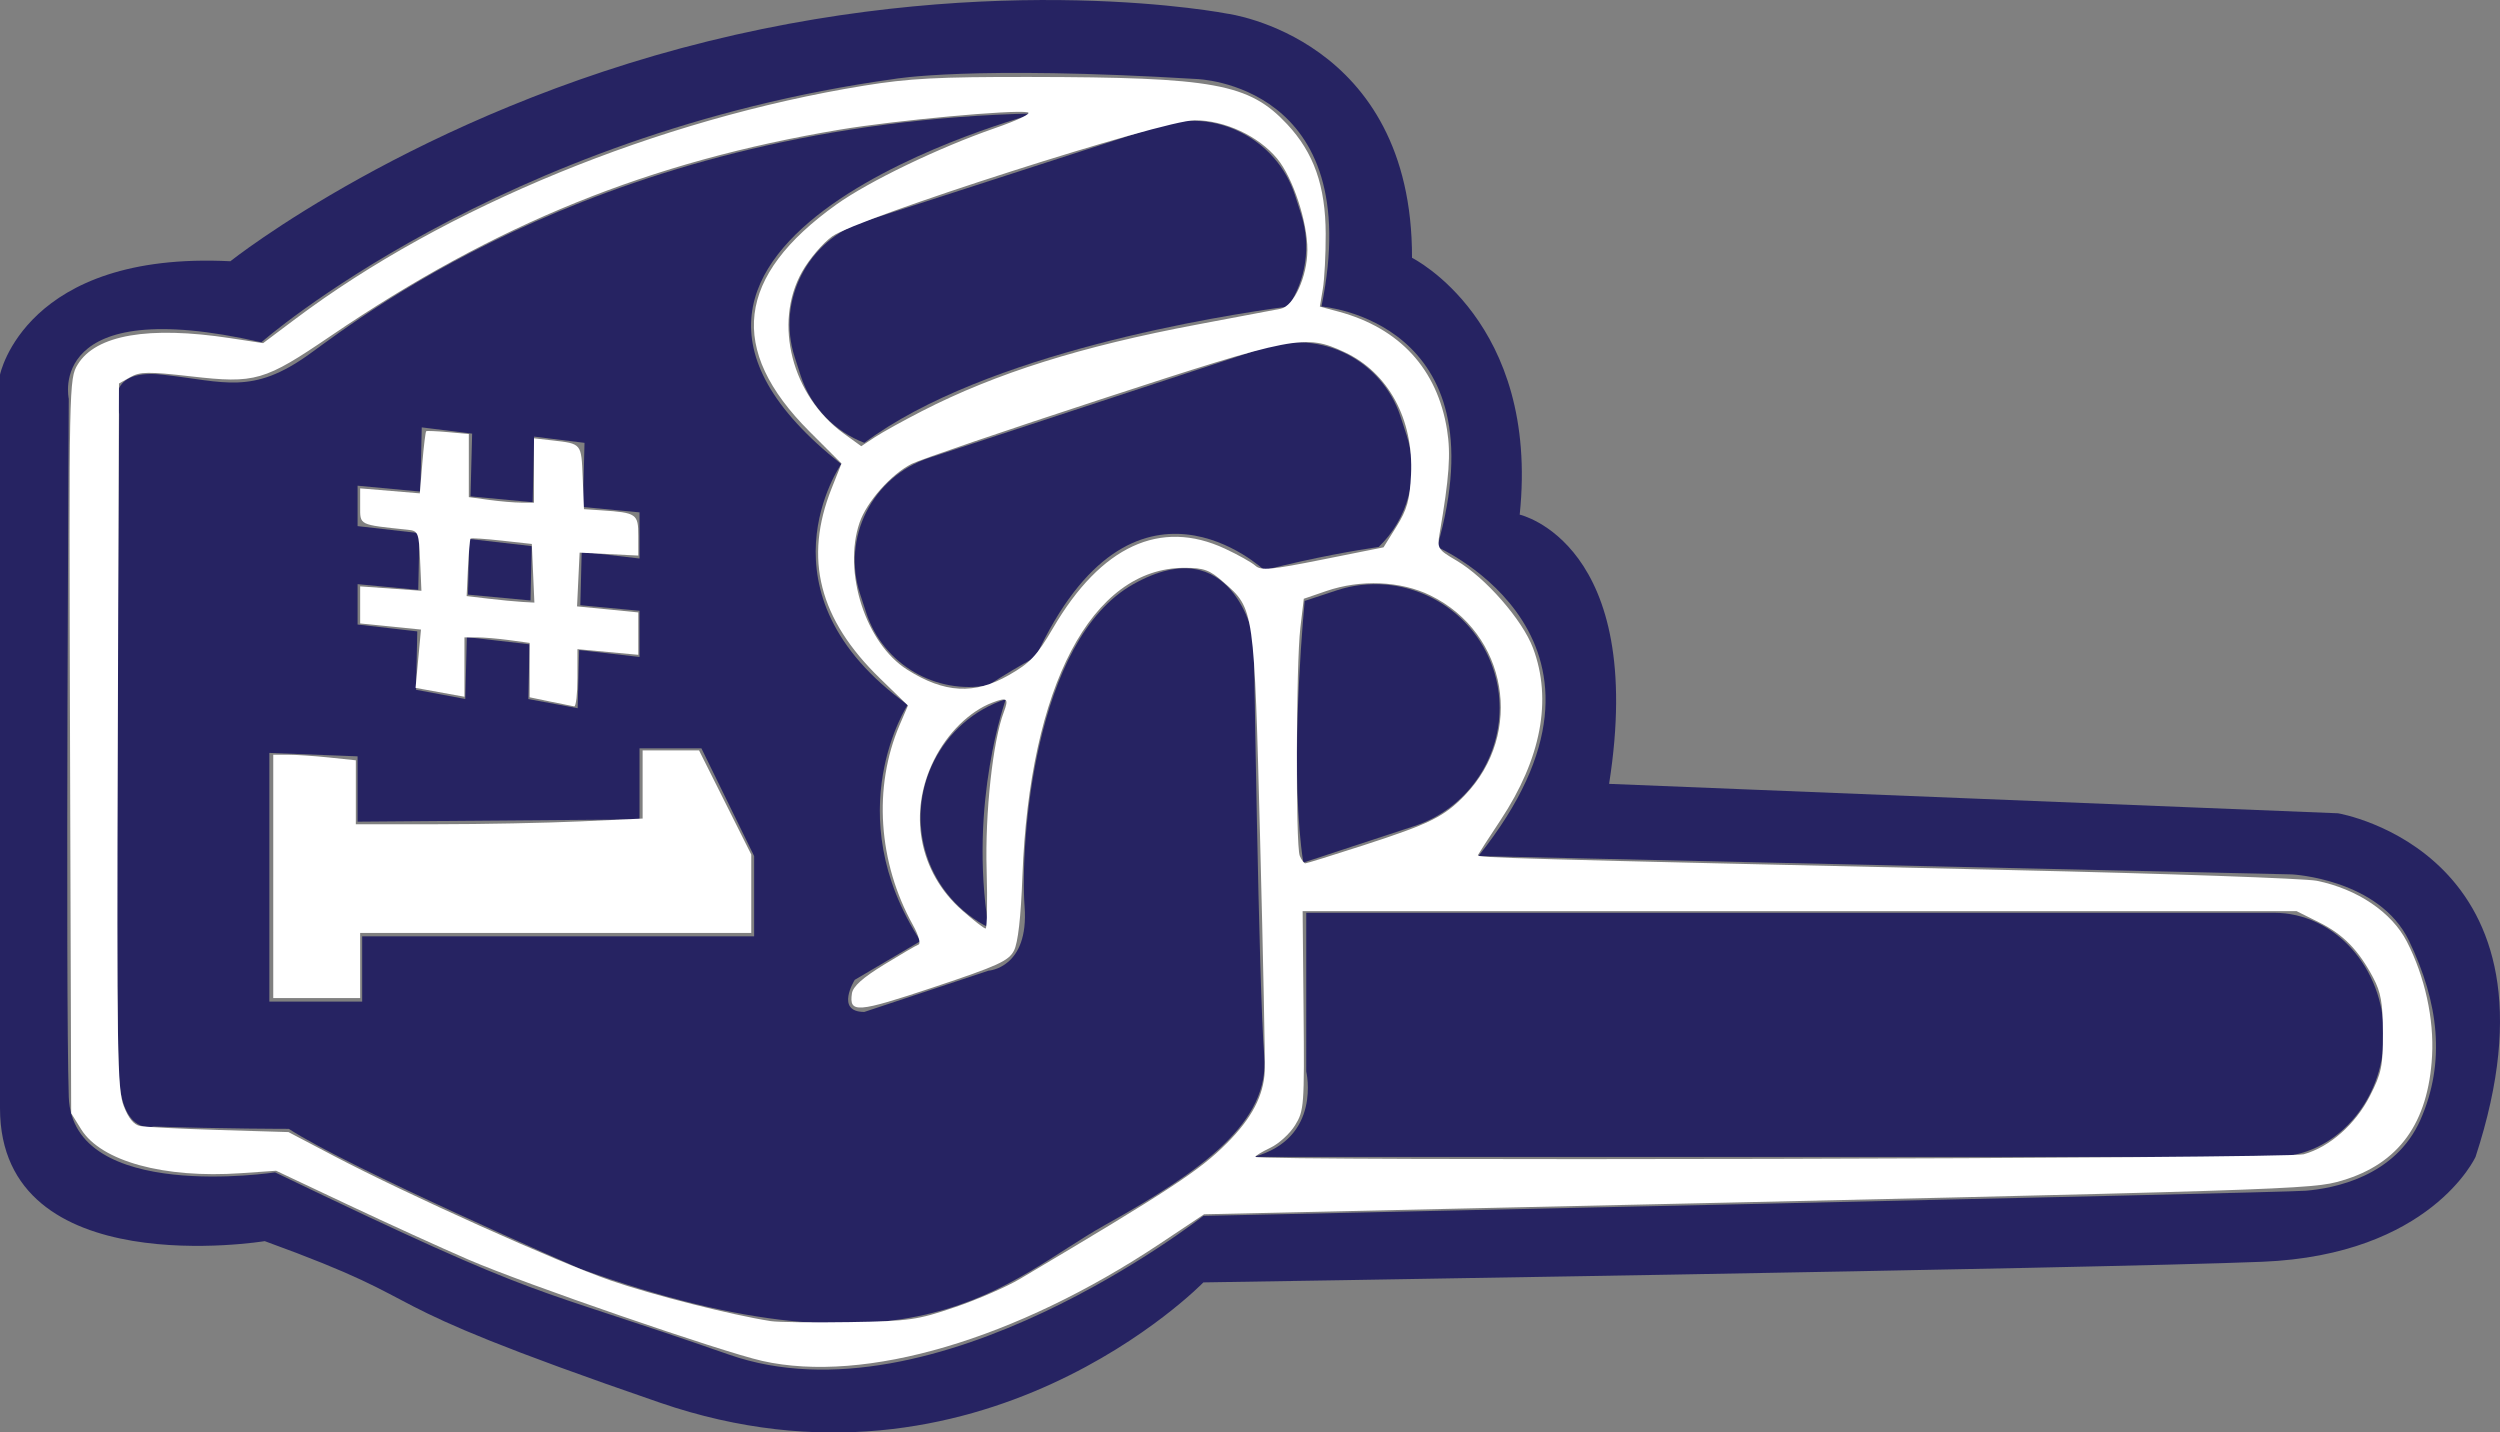 <?xml version="1.0" encoding="UTF-8" standalone="no"?>
<!-- Generator: Adobe Illustrator 12.0.0, SVG Export Plug-In  -->

<svg
   xmlns:dc="http://purl.org/dc/elements/1.1/"
   xmlns:cc="http://creativecommons.org/ns#"
   xmlns:rdf="http://www.w3.org/1999/02/22-rdf-syntax-ns#"
   xmlns:svg="http://www.w3.org/2000/svg"
   xmlns="http://www.w3.org/2000/svg"
   xmlns:xlink="http://www.w3.org/1999/xlink"
   xmlns:sodipodi="http://sodipodi.sourceforge.net/DTD/sodipodi-0.dtd"
   xmlns:inkscape="http://www.inkscape.org/namespaces/inkscape"
   version="1.1"
   width="363.558"
   height="208.318"
   viewBox="181 173 363.558 208.318"
   enable-background="new 181 173 209 364"
   xml:space="preserve"
   id="svg873"
   sodipodi:docname="Hand-Cheer(Blue).svg"
   inkscape:version="0.92.3 (2405546, 2018-03-11)"><rect x="181" y="173" width="363.558" height="208.318" fill="#808080" stroke="none"/><sodipodi:namedview
   pagecolor="#ffffff"
   bordercolor="#666666"
   borderopacity="1"
   objecttolerance="10"
   gridtolerance="10"
   guidetolerance="10"
   inkscape:pageopacity="0"
   inkscape:pageshadow="2"
   inkscape:window-width="1360"
   inkscape:window-height="745"
   id="namedview875"
   showgrid="false"
   inkscape:zoom="1.5824176"
   inkscape:cx="78.918149"
   inkscape:cy="104.38003"
   inkscape:window-x="-8"
   inkscape:window-y="-8"
   inkscape:window-maximized="1"
   inkscape:current-layer="svg873"
   fit-margin-top="0"
   fit-margin-left="0"
   fit-margin-right="0"
   fit-margin-bottom="0" />
<defs
   id="defs847">
</defs>
<g
   id="g871"
   transform="rotate(90,363.255,354.745)">
	<defs
   id="defs850">
		<rect
   id="XMLID_11_"
   width="612"
   height="792"
   x="0"
   y="0" />
	</defs>
	<clipPath
   id="XMLID_14_">
		<use
   xlink:href="#XMLID_11_"
   id="use852"
   x="0"
   y="0"
   width="100%"
   height="100%" />
	</clipPath>
	<path
   clip-path="url(#XMLID_14_)"
   d="m 368,362 c 0,0 -2,-129.5 -3,-154 -1,-24.5 -15.25,-31 -15.25,-31 -44.25,-14.5 -49.97,20 -49.97,20 l -4.28,106 c -35,-5.5 -39.15,13 -39.15,13 -28.11,-2.92 -37.35,15.66 -37.35,15.66 -32.02,-0.07 -35.5,26.84 -35.5,26.84 0,0 -6.5,33 4,75.5 10.5,42.5 32,69.5 32,69.5 C 218,533.35 236,537 236,537 h 106.66 c 25.67,0 19.34,-38.5 19.34,-38.5 10,-27.5 7.5,-11 23.5,-57.5 16,-46.5 -17.5,-79 -17.5,-79 m 10.5,69 c -10.5,30 -7,25.5 -26.5,66 0,0 4.5,29.5 -11,30 -15.5,0.5 -101.5,0 -101.5,0 0,0 -15.42,3.5 -8.21,-28 0,0 -30.29,-34.5 -38.29,-92 0,0 -2,-11 0,-44 0,0 0.66,-24.84 33.08,-18.17 0,0 2.02,-26.33 34.97,-16.83 0,0 13.62,-31.04 44.95,-6 l 2.67,-118.33 c 0,0 0.66,-12.67 9.66,-17 9,-4.34 17.67,-5.34 26,-1.67 8.34,3.67 10,12.67 10.34,16.67 0.33,4 3.66,160.33 3.66,160.33 0,0 30.67,39 20.17,69"
   id="path855"
   inkscape:connector-curvature="0"
   style="fill:#262362" />
	<path
   clip-path="url(#XMLID_14_)"
   d="m 349.75,206.3 v 148.37 c -2.72,-9.95 -12.42,-7.63 -12.42,-7.63 H 314.25 V 206.3 c 0,-8.78 7.99,-15.97 17.75,-15.97 4.88,0 9.32,1.79 12.54,4.69 3.22,2.89 5.21,6.89 5.21,11.28"
   id="path857"
   inkscape:connector-curvature="0"
   style="fill:#262362" />
	<path
   clip-path="url(#XMLID_14_)"
   d="m 306.95,347.47 c -12.1,1.87 -31.3,0.41 -38.05,-0.2 l -1.54,-4.67 c -3.1,-9.43 2.08,-19.68 11.51,-22.78 1.85,-0.61 3.74,-0.9 5.6,-0.9 7.58,0 14.68,4.83 17.17,12.41 z"
   id="path859"
   inkscape:connector-curvature="0"
   style="fill:#262362" />
	<path
   clip-path="url(#XMLID_14_)"
   d="m 316.38,393.25 c -2.08,4.11 -5.729,7.44 -10.43,8.98 -9.43,3.1 -19.68,-2.08 -22.77,-11.51 0,0 14.92,5.45 33.2,2.53"
   id="path861"
   inkscape:connector-curvature="0"
   style="fill:#262362" />
	<path
   clip-path="url(#XMLID_14_)"
   d="m 270.65,411.02 -2.76,0.9 c -8.19,2.69 -17.09,-1.8 -19.78,-9.99 l -16.04,-48.81 c -2.69,-8.19 1.81,-17.09 9.99,-19.78 l 2.76,-0.9 c 5.9,-1.94 12.18,-0.15 16.23,4.07 0.45,3.1 1.46,9.14 3.37,16.64 0,0 -18.06,19.11 12.63,33.23 1.27,2.33 2.63,4.63 4.1,6.87 1.42,7.59 -2.99,15.3 -10.5,17.77"
   id="path863"
   inkscape:connector-curvature="0"
   style="fill:#262362" />
	<path
   clip-path="url(#XMLID_14_)"
   d="m 245.91,411.31 c -1.65,4.25 -5.12,7.75 -9.77,9.25 l -2.7,0.87 c -8.2,2.65 -17.07,-1.89 -19.72,-10.08 L 199.83,368.4 c -2.65,-8.2 1.89,-17.08 10.09,-19.73 l 2.7,-0.87 c 4.7,-1.52 9.62,-0.68 13.46,1.86 1.3,9.72 6.69,44.02 19.83,61.65"
   id="path865"
   inkscape:connector-curvature="0"
   style="fill:#262362" />
	<path
   clip-path="url(#XMLID_14_)"
   d="m 359.67,376.33 c -8,-14.33 -15,-24 -24.67,-23.18 -9.67,0.81 -60.67,1.52 -60.67,1.52 0,0 -16,3 -7.87,17.51 8.13,14.51 37.87,16.49 46.87,15.82 9,-0.67 9.34,5.25 9.34,5.25 l 6,18.06 c 0,4.311 -4.67,1.391 -4.67,1.391 l -5.64,-9.57 C 299.71,415.26 284,405 284,405 c -16.33,22.67 -35,9.67 -35,9.67 -32.67,41.33 -51,-28.29 -51,-28.29 1.33,61.71 29,97.29 35,105.62 6,8.33 4,12.33 3,21.33 -1.01,9 5.67,6.34 5.67,6.34 0,0 89,0.66 97,0 8,-0.67 6.66,-5 6.66,-5 0.34,-10 0.34,-19.67 0.34,-19.67 5.66,-8.67 20.33,-42.33 20.33,-42.33 17.67,-49 1.67,-62 -6.33,-76.34 m -76.5,83.84 -7.96,-0.18 -1.05,9.12 9,0.229 -1.34,7.16 -8.49,-0.18 -1,8.68 h -5.87 l 0.83,-8.82 -8.24,-0.18 -1.03,9 h -5.88 l 0.86,-9.13 -9.34,-0.2 0.91,-7.33 9.12,0.24 0.86,-9.04 -9.55,-0.21 0.91,-7.33 9.33,0.24 0.78,-8.24 h 6.71 l -0.97,8.41 7.76,0.2 0.81,-8.61 h 6.72 l -1.01,8.78 8.46,0.22 z m 44,37.66 H 291 L 291.5,485 h 9.5 l -0.33,-41 h -10.34 v -9 L 306,427.33 h 11.67 v 57 h 9.5 z"
   id="path867"
   inkscape:connector-curvature="0"
   style="fill:#262362" />
	<polygon
   clip-path="url(#XMLID_14_)"
   points="267.98,468.95 259.89,468.74 260.93,459.68 268.83,459.85 "
   id="polygon869"
   style="fill:#262362" />
</g>
<path
   style="fill:#ffffff;fill-opacity:1;stroke:none;stroke-width:23.885;stroke-linecap:square;stroke-miterlimit:4;stroke-dasharray:0, 262.73;stroke-dashoffset:370.394;stroke-opacity:1;paint-order:markers fill stroke"
   d="m 220.738,300.447 v -17.694 h 2.119 c 1.166,0 3.867,0.183 6.003,0.406 l 3.884,0.406 v 4.65 4.65 l 11.849,-0.002 c 6.517,-0.001 15.901,-0.188 20.854,-0.414 l 9.005,-0.412 v -4.957 -4.957 h 4.103 4.103 l 3.797,7.574 3.797,7.574 v 5.697 5.697 h -28.438 -28.438 v 4.74 4.74 h -6.319 -6.319 z"
   id="path835"
   inkscape:connector-curvature="0" /><path
   style="fill:#ffffff;fill-opacity:1;stroke:none;stroke-width:23.885;stroke-linecap:square;stroke-miterlimit:4;stroke-dasharray:0, 262.73;stroke-dashoffset:370.394;stroke-opacity:1;paint-order:markers fill stroke"
   d="m 261.024,275.026 -3.002,-0.626 v -3.953 -3.953 l -2.932,-0.402 c -1.613,-0.221 -3.745,-0.402 -4.74,-0.402 h -1.808 v 4.316 4.316 l -3.555,-0.644 -3.555,-0.644 0.394,-4.24 0.394,-4.24 -4.422,-0.444 -4.422,-0.444 v -2.695 -2.695 l 4.454,0.319 4.454,0.319 -0.189,-4.353 c -0.179,-4.119 -0.274,-4.362 -1.769,-4.519 -7.223,-0.761 -6.951,-0.626 -6.951,-3.44 v -2.581 l 4.336,0.363 4.336,0.363 0.373,-4.454 c 0.205,-2.45 0.458,-4.513 0.562,-4.584 0.104,-0.071 1.539,-0.009 3.19,0.138 l 3.002,0.268 v 4.59 4.59 l 2.932,0.402 c 1.613,0.221 3.745,0.402 4.74,0.402 h 1.808 v -4.679 -4.679 l 2.686,0.308 c 4.259,0.488 4.194,0.409 4.395,5.387 l 0.186,4.612 2.528,0.168 c 5.126,0.342 5.372,0.51 5.372,3.691 v 2.888 l -4.266,-0.214 -4.266,-0.214 -0.187,3.909 -0.187,3.909 4.453,0.439 4.453,0.439 v 3.082 3.082 l -4.424,-0.411 -4.424,-0.411 v 4.198 c 0,2.309 -0.213,4.165 -0.474,4.124 -0.261,-0.041 -1.825,-0.356 -3.476,-0.7 z m -2.499,-18.657 -0.187,-4.266 -4.363,-0.482 c -2.4,-0.265 -4.445,-0.4 -4.544,-0.3 -0.1,0.1 -0.269,2.023 -0.376,4.273 l -0.195,4.092 3.16,0.375 c 1.738,0.206 3.955,0.419 4.926,0.474 l 1.767,0.099 z"
   id="path837"
   inkscape:connector-curvature="0" /><path
   style="fill:#ffffff;fill-opacity:1;stroke:none;stroke-width:23.885;stroke-linecap:square;stroke-miterlimit:4;stroke-dasharray:0, 262.73;stroke-dashoffset:370.394;stroke-opacity:1;paint-order:markers fill stroke"
   d="m 291.831,370.903 c -5.909,-1.329 -34.579,-11.212 -42.656,-14.705 -3.997,-1.728 -11.938,-5.348 -17.647,-8.043 l -10.38,-4.901 -5.103,0.355 c -11.194,0.78 -20.349,-1.735 -23.239,-6.382 l -1.455,-2.339 -0.164,-53.399 c -0.161,-52.696 -0.147,-53.427 1.119,-55.49 2.641,-4.304 10.311,-5.628 22.164,-3.824 l 4.793,0.73 4.686,-3.519 c 21.697,-16.296 52.856,-29.076 82.731,-33.932 6.502,-1.057 10.751,-1.28 24.014,-1.262 26.914,0.037 31.958,0.962 37.485,6.871 3.886,4.154 5.584,8.981 5.607,15.936 0.01,2.998 -0.177,6.607 -0.416,8.02 l -0.434,2.569 2.731,0.735 c 8.873,2.389 14.343,8.348 15.764,17.171 0.568,3.526 0.326,6.905 -1.078,15.089 -0.372,2.165 -0.258,2.348 2.426,3.921 4.237,2.483 9.622,8.641 11.167,12.769 2.803,7.491 1.177,16.06 -4.747,25.016 -1.704,2.576 -3.179,4.856 -3.279,5.067 -0.184,0.39 4.104,0.51 77.277,2.169 22.94,0.52 43.069,1.224 44.731,1.565 5.91,1.21 10.888,4.575 13.086,8.846 2.609,5.07 3.965,11.223 3.663,16.631 -0.542,9.741 -4.826,15.671 -13.083,18.112 -4.442,1.313 -5.873,1.358 -127.482,4.061 l -38.009,0.845 -6.391,4.255 c -20.959,13.953 -42.929,20.43 -57.883,17.066 z m 28.036,-7.8 c 3.255,-1.108 7.521,-2.966 9.479,-4.129 22.063,-13.103 26.078,-15.737 30.066,-19.726 3.617,-3.617 5.352,-6.913 5.515,-10.479 0.069,-1.501 -0.232,-16.521 -0.668,-33.378 -0.883,-34.126 -0.835,-33.787 -5.359,-37.759 -2.006,-1.761 -2.813,-2.054 -5.669,-2.054 -13.478,0 -22.527,17.224 -23.548,44.824 -0.223,6.018 -0.641,9.706 -1.23,10.844 -0.775,1.498 -2.314,2.199 -11.704,5.329 -11.148,3.716 -12.285,3.801 -11.86,0.895 0.148,-1.011 1.548,-2.268 4.635,-4.162 2.433,-1.493 4.708,-2.82 5.056,-2.95 0.353,-0.132 -0.007,-1.383 -0.814,-2.833 -5.068,-9.104 -5.802,-20.081 -1.944,-29.081 l 1.218,-2.841 -4.063,-3.945 c -8.872,-8.614 -11.112,-17.394 -7.047,-27.616 l 1.446,-3.635 -4.671,-4.671 c -11.927,-11.927 -10.653,-22.588 3.947,-33.006 4.716,-3.365 14.853,-8.249 22.987,-11.074 3.469,-1.205 5.492,-2.187 4.792,-2.326 -2.06,-0.409 -19.243,1.175 -27.226,2.51 -27.723,4.636 -50.141,13.712 -74.076,29.989 -9.711,6.604 -10.977,6.972 -20.329,5.906 -6.212,-0.708 -7.422,-0.694 -8.847,0.106 l -1.651,0.927 -0.172,51.163 c -0.154,45.706 -0.064,51.45 0.843,53.85 0.68,1.801 1.466,2.778 2.384,2.964 0.753,0.153 5.919,0.415 11.48,0.583 l 10.111,0.305 6.644,3.491 c 10.603,5.572 32.546,15.444 40.216,18.093 6.155,2.126 17.512,5.006 23.286,5.905 1.043,0.162 6.161,0.227 11.375,0.143 8.783,-0.141 9.914,-0.3 15.397,-2.166 z m 196.13,-22.24 c 3.779,-1.05 7.534,-4.354 9.647,-8.489 1.683,-3.293 1.901,-4.349 1.889,-9.136 -0.011,-4.327 -0.29,-5.934 -1.392,-8.014 -2.158,-4.075 -4.358,-6.329 -7.897,-8.093 l -3.269,-1.629 h -72.271 -72.271 l 0.135,14.461 c 0.129,13.857 0.077,14.554 -1.236,16.679 -0.754,1.22 -2.362,2.688 -3.573,3.263 -1.211,0.575 -2.202,1.174 -2.202,1.331 0,0.636 150.128,0.268 152.441,-0.374 z m -191.518,-41.346 c -0.242,-8.265 0.901,-18.76 2.499,-22.965 0.756,-1.99 0.501,-2.202 -1.658,-1.381 -3.312,1.259 -6.534,4.424 -8.49,8.338 -3.826,7.657 -2.212,16.332 4.068,21.86 1.663,1.464 3.205,2.662 3.427,2.662 0.222,0 0.291,-3.831 0.154,-8.514 z m 54.745,-3.57 c 9.726,-3.155 11.769,-4.162 14.793,-7.295 8.715,-9.03 6.207,-23.575 -5.011,-29.063 -4.315,-2.111 -10.128,-2.356 -15.134,-0.638 l -3.271,1.123 -0.5,4.23 c -0.629,5.317 -0.698,31.654 -0.087,33.142 0.25,0.608 0.617,1.106 0.817,1.106 0.199,0 3.976,-1.172 8.393,-2.605 z m -51.521,-24.764 c 3.1,-1.766 4.061,-2.789 6.444,-6.86 6.98,-11.925 15.6,-15.905 24.983,-11.537 1.911,0.889 3.905,2.007 4.432,2.484 0.817,0.739 2.267,0.605 9.797,-0.903 l 8.839,-1.771 1.888,-3.028 c 1.536,-2.463 1.93,-3.864 2.11,-7.513 0.398,-8.065 -3.296,-14.877 -9.681,-17.85 -5.712,-2.66 -7.195,-2.374 -35.291,6.815 -13.959,4.565 -26.395,8.81 -27.636,9.433 -2.99,1.502 -6.555,5.526 -7.591,8.567 -2.45,7.196 0.918,17.57 6.938,21.371 5.424,3.424 9.739,3.656 14.766,0.793 z m -12.653,-38.384 c 10.813,-5.539 23.186,-9.43 40.101,-12.611 5.84,-1.098 11.276,-2.126 12.081,-2.283 1.921,-0.376 3.877,-4.668 3.895,-8.549 0.019,-4.084 -2.11,-10.524 -4.39,-13.28 -2.736,-3.306 -7.631,-5.587 -11.993,-5.586 -4.642,3.2e-4 -48.893,14.17 -52.712,16.879 -1.367,0.97 -3.348,3.298 -4.402,5.173 -4.192,7.459 -1.463,18.046 6.054,23.492 l 2.559,1.854 1.958,-1.291 c 1.077,-0.71 4.159,-2.419 6.85,-3.797 z"
   id="path839"
   inkscape:connector-curvature="0" /></svg>